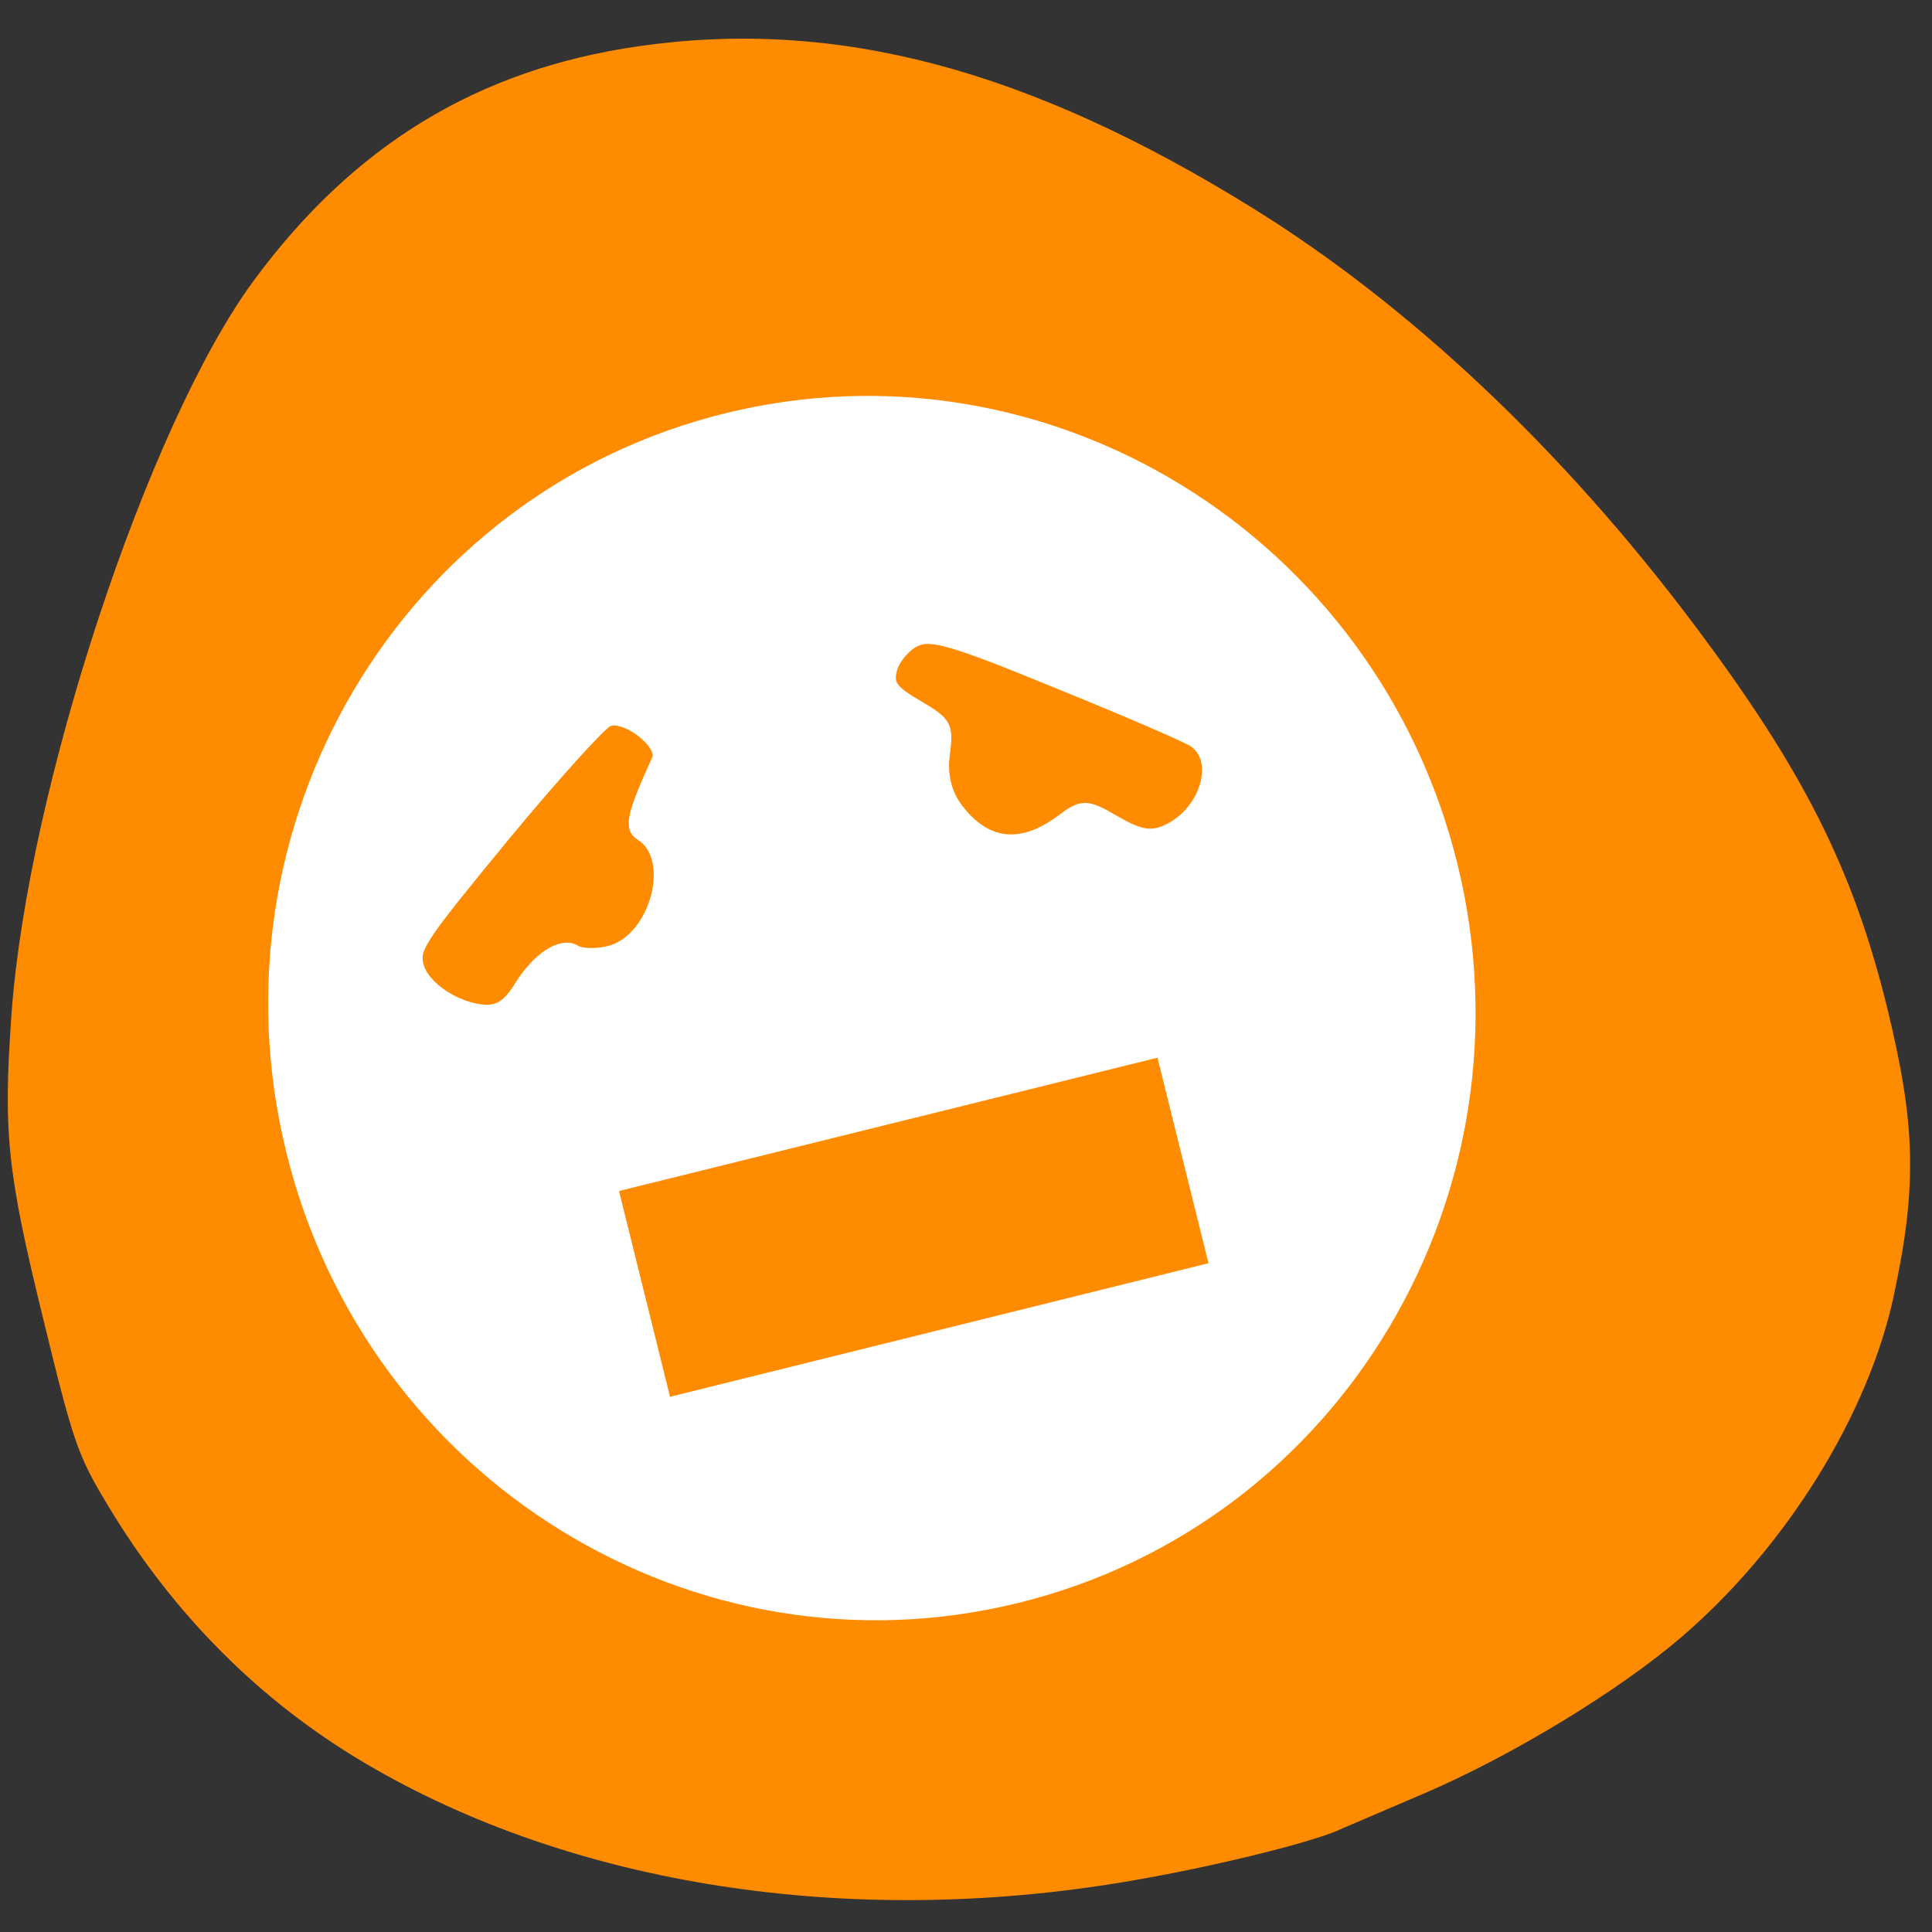 
<svg xmlns="http://www.w3.org/2000/svg" xmlns:xlink="http://www.w3.org/1999/xlink" width="32px" height="32px" viewBox="0 0 32 32" version="1.1">
<rect x="0" y="0" width="32" height="32" fill="#333333" stroke="none"/>
<g id="surface1">
<path style=" stroke:none;fill-rule:nonzero;fill:rgb(100%,54.902%,0%);fill-opacity:1;" d="M 22.176 30.309 C 22.324 30.246 22.953 29.977 23.574 29.711 C 25.027 29.09 26.812 28.008 27.852 27.113 C 29.59 25.621 30.953 23.422 31.371 21.441 C 31.754 19.645 31.73 18.629 31.262 16.711 C 30.695 14.391 29.867 12.75 28.043 10.324 C 25.875 7.441 23.352 5.062 20.758 3.453 C 17.02 1.133 13.84 0.297 10.578 0.766 C 7.91 1.148 5.844 2.41 4.188 4.668 C 2.445 7.051 0.461 13.062 0.191 16.789 C 0.051 18.754 0.117 19.402 0.711 21.824 C 1.215 23.898 1.285 24.098 1.777 24.918 C 2.867 26.738 4.316 28.188 6.066 29.215 C 9.488 31.23 14.055 31.938 18.637 31.168 C 19.977 30.945 21.637 30.543 22.176 30.312 "/>
<path style="fill-rule:evenodd;fill:rgb(100%,100%,100%);fill-opacity:1;stroke-width:1;stroke-linecap:butt;stroke-linejoin:miter;stroke:rgb(100%,100%,100%);stroke-opacity:1;stroke-miterlimit:4;" d="M 213.693 149.157 C 213.685 187.189 183.345 218.044 145.888 218.03 C 108.458 218.022 78.087 187.203 78.101 149.145 C 78.109 111.113 108.45 80.257 145.906 80.272 C 183.336 80.279 213.7 111.125 213.693 149.157 Z M 213.693 149.157 " transform="matrix(0.142,-0.035,0.035,0.142,-11.497,0.624)"/>
<path style="fill-rule:evenodd;fill:rgb(100%,54.902%,0%);fill-opacity:1;stroke-width:1.239;stroke-linecap:butt;stroke-linejoin:miter;stroke:rgb(100%,100%,100%);stroke-opacity:1;stroke-miterlimit:4;" d="M 80.637 954.869 C 78.981 955.275 77.043 955.212 76.293 954.744 C 74.418 953.587 71.2 955.65 68.793 959.525 C 67.356 961.9 66.075 962.744 64.262 962.65 C 60.45 962.4 56.168 959.525 55.512 956.744 C 54.981 954.494 55.825 953.244 66.95 939.712 C 73.575 931.712 79.762 924.869 80.668 924.525 C 82.95 923.712 87.887 927.556 87.012 929.494 C 83.668 936.806 83.262 938.65 84.825 939.619 C 89.7 942.619 86.731 953.431 80.637 954.869 Z M 80.637 954.869 " transform="matrix(0.125,0,0,0.125,-0.002,-103.612)"/>
<path style="fill-rule:evenodd;fill:rgb(100%,54.902%,0%);fill-opacity:1;stroke-width:1.239;stroke-linecap:butt;stroke-linejoin:miter;stroke:rgb(100%,100%,100%);stroke-opacity:1;stroke-miterlimit:4;" d="M 126.95 935.931 C 125.481 933.994 124.887 931.494 125.262 928.837 C 125.762 925.025 125.512 924.556 121.731 922.337 C 118.262 920.306 117.731 919.556 118.293 917.525 C 118.668 916.212 120.043 914.587 121.325 913.962 C 123.325 912.962 126.231 913.806 139.793 919.369 C 148.668 922.962 156.856 926.494 157.981 927.181 C 161.731 929.431 159.7 936.462 154.606 938.775 C 152.543 939.744 151.012 939.462 147.793 937.587 C 144.012 935.369 143.387 935.369 140.606 937.462 C 135.356 941.4 130.668 940.9 126.95 935.931 Z M 126.95 935.931 " transform="matrix(0.125,0,0,0.125,-0.002,-103.612)"/>
<path style="fill-rule:evenodd;fill:rgb(100%,54.902%,0%);fill-opacity:1;stroke-width:1.142;stroke-linecap:butt;stroke-linejoin:miter;stroke:rgb(100%,100%,100%);stroke-opacity:1;stroke-miterlimit:4;" d="M -158.82 979.524 L -83.975 979.548 L -83.968 1008.827 L -158.821 1008.833 Z M -158.82 979.524 " transform="matrix(0.121,-0.03,0.03,0.121,-0.002,-103.612)"/>
</g>
</svg>
